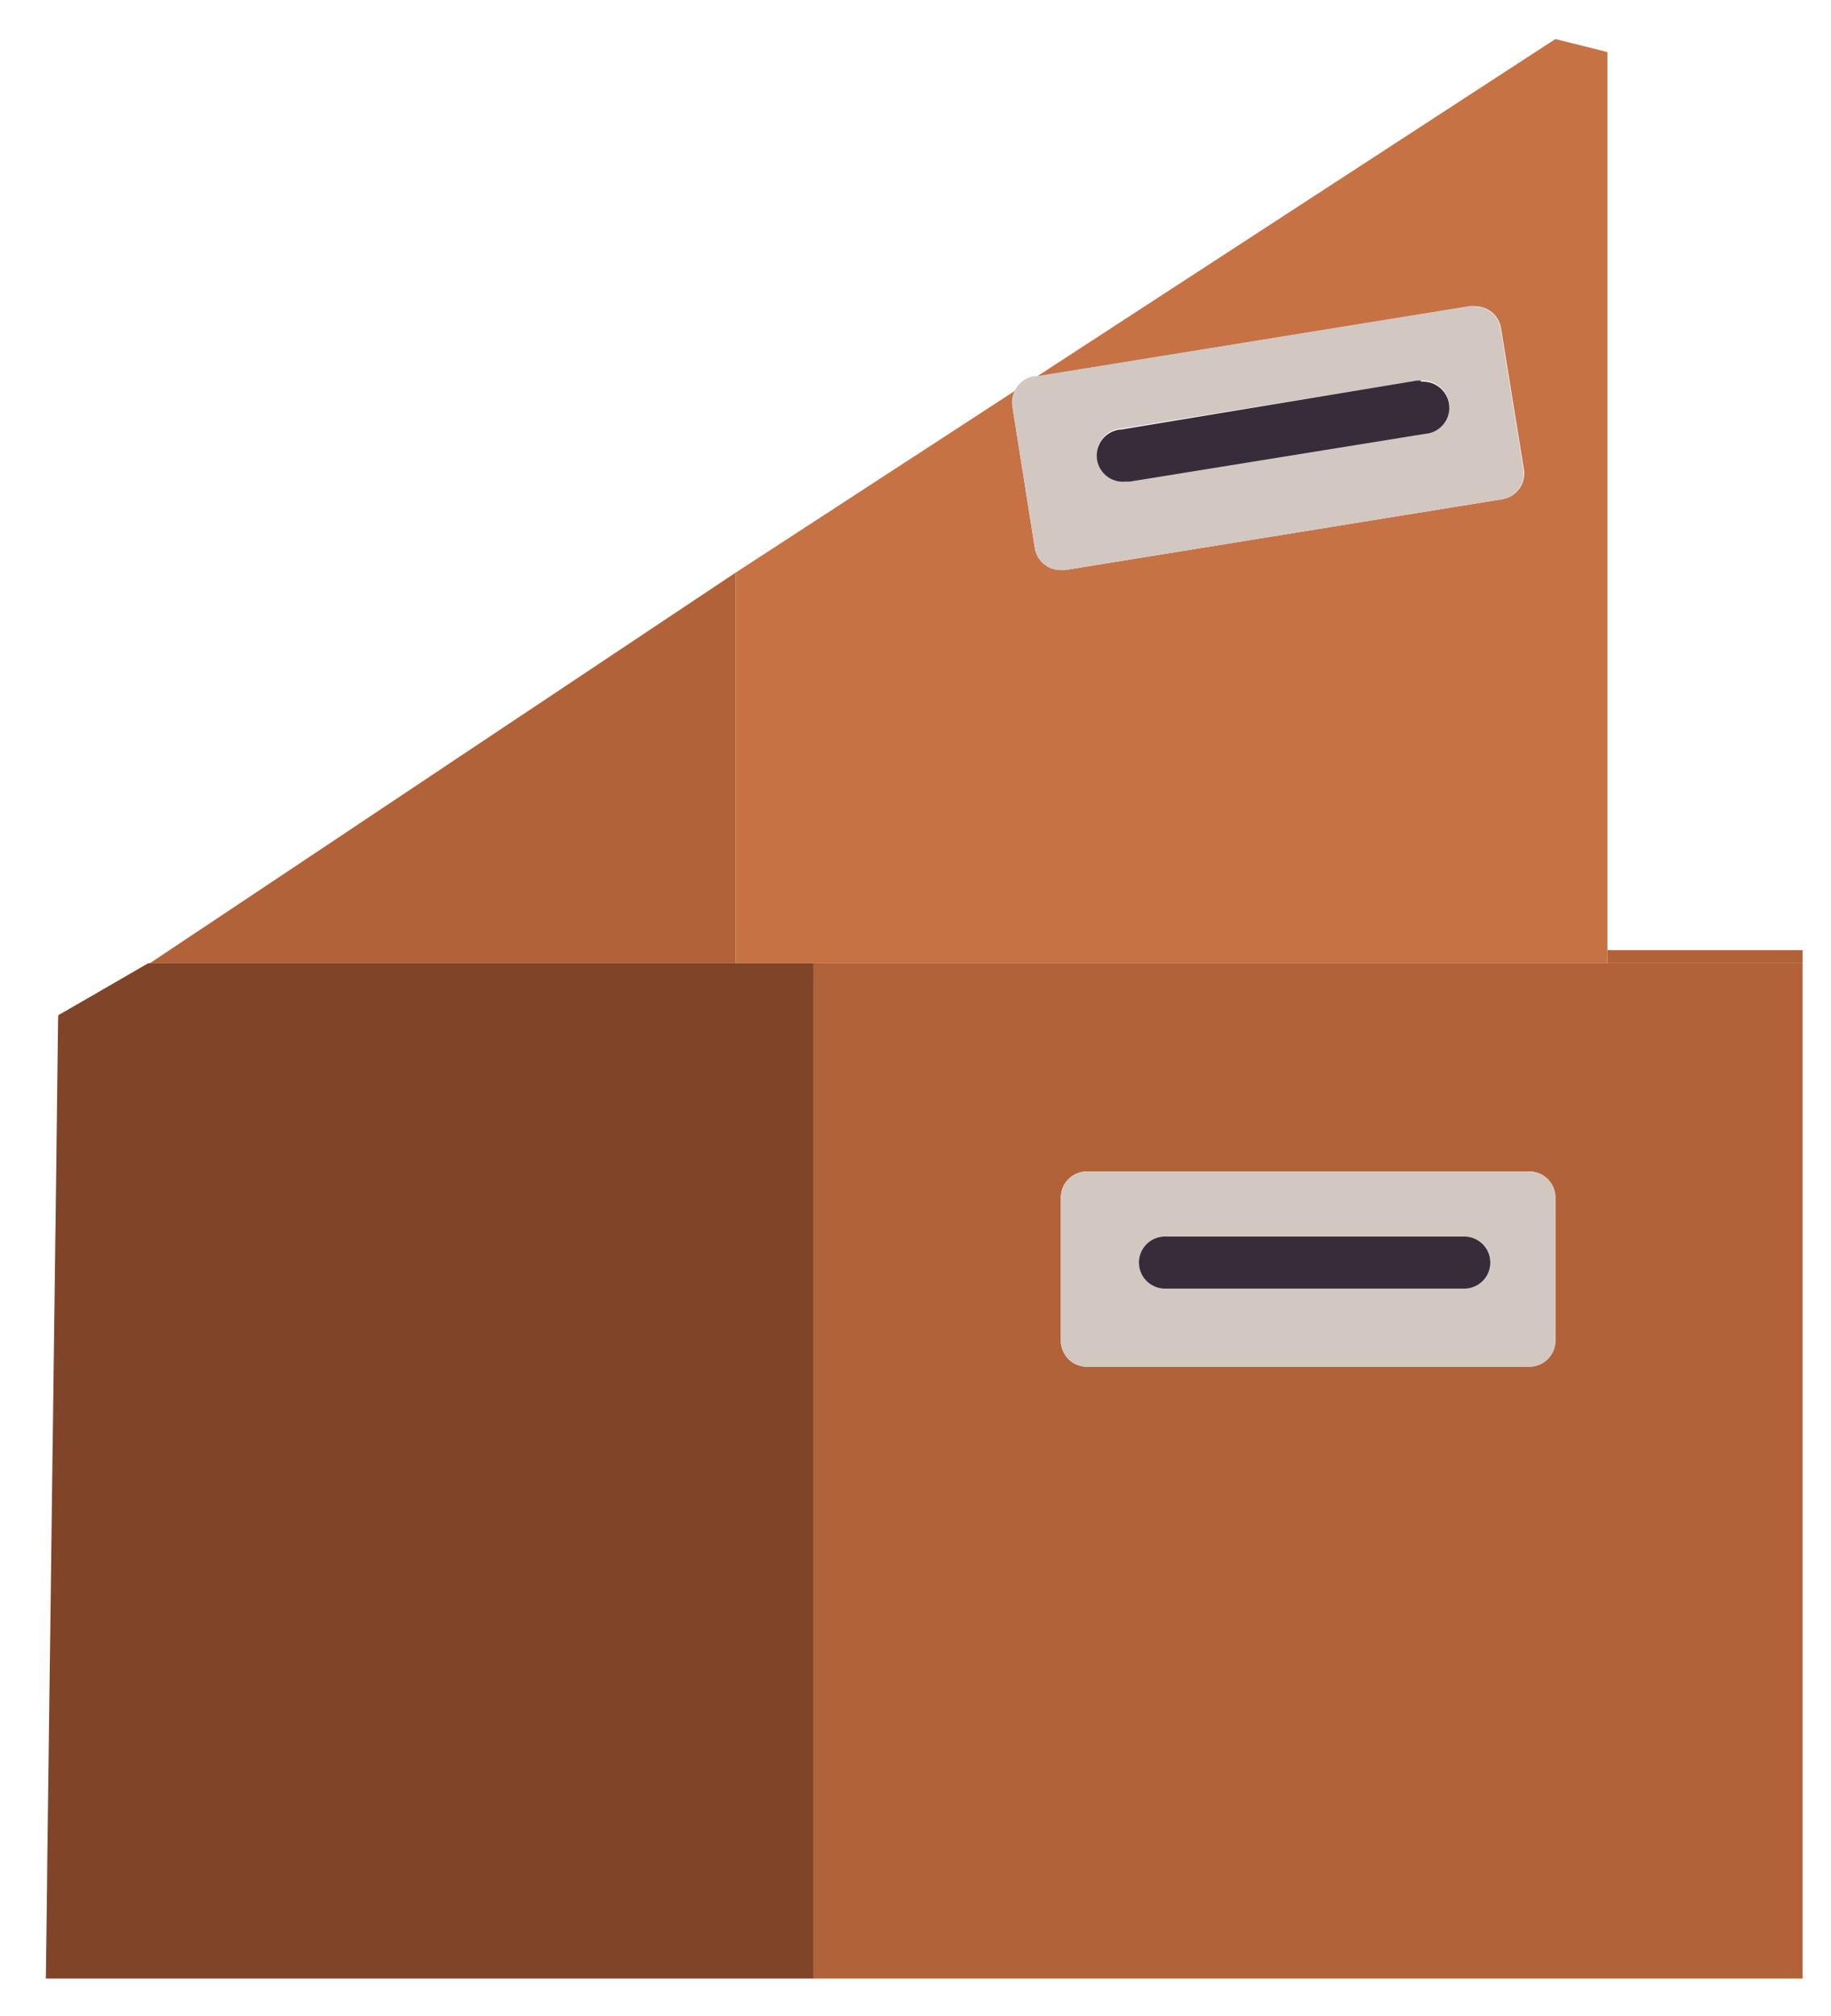 <svg id="Слой_1" data-name="Слой 1" xmlns="http://www.w3.org/2000/svg" viewBox="0 0 140.7 154.88" style="width: 2.89%">
	<g class="attic-boxes">
		<polyline points="62.52 74 11.39 74 7.3 76.37 4.47 78 4.47 78.21 4.46 78.47 4.28 93.22 4.25 95.34 4.05 110.81 4.02 112.91 3.85 126.28 3.82 128.38 3.63 143.16 3.61 145.25 3.53 151.53 3.52 152 62.52 152 62.52 151.53 62.52 76.38 62.52 74" style="fill:#804528"/>
		<polyline points="138.52 73 123.52 73 123.52 74 62.52 74 62.52 76.38 62.52 74 138.52 74 138.52 73" style="fill:#b16238"/>
		<path d="M80,102a2,2,0,0,1-2-2V89a2,2,0,0,1,2-2h34a2,2,0,0,1,2,2v11a2,2,0,0,1-2,2H80m55-31H59v78h76V71" transform="translate(3.52 3)" style="fill:#b16238"/>
		<path d="M86,96a2,2,0,0,1,0-4h23a2,2,0,0,1,0,4H86m28-9H80a2,2,0,0,0-2,2v11a2,2,0,0,0,2,2h34a2,2,0,0,0,2-2V89a2,2,0,0,0-2-2" transform="translate(3.52 3)" style="fill:#d3c7c2"/>
		<path d="M109,92H86a2,2,0,0,0,0,4h23a2,2,0,0,0,0-4" transform="translate(3.52 3)" style="fill:#372d3a"/>
		<polyline points="56.52 44 34.66 58.57 28.02 63 24.83 65.13 11.52 74 56.52 74 56.52 65.13 56.52 44.36 56.52 44" style="fill:#b16238"/>
		<path d="M116,0,76.15,25.93l33.34-5.4h.33a2,2,0,0,1,2,1.67h0l1.76,10.86a2,2,0,0,1-1.65,2.29L78.36,40.79H78a2,2,0,0,1-2-1.68L74.28,28.25a2,2,0,0,1,.2-1.23L53,41V71h67V1L116.44.11,116,0" transform="translate(3.52 3)" style="fill:#c67245"/>
		<path d="M82.94,33.93a2,2,0,1,1-.35-4h.06l22.7-3.68h.32a2,2,0,1,1,.32,4l-22.7,3.67h-.35M109.82,20.5h-.33L76.15,25.9h-.22A2,2,0,0,0,74.47,27a2,2,0,0,0-.2,1.23L76,39.12a2,2,0,0,0,2,1.68h.32l33.57-5.44a2,2,0,0,0,1.65-2.29l-1.76-10.86h0a2,2,0,0,0-2-1.67" transform="translate(3.52 3)" style="fill:#d3c7c2"/>
		<path d="M105.67,26.24h-.32L82.65,30h-.06a2,2,0,1,0,.35,4h.35L106,30.33a2,2,0,1,0-.32-4" transform="translate(3.52 3)" style="fill:#372d3a"/>
	</g>
    <path class="outline" d="M137.19,151.88H-3.52l1-78.48,9-5.18L50.78,38.69,71.8,25a4.82,4.82,0,0,1,2.62-1.7L114.84-3l7.35,1.83V68.22h15Zm-135-5.66h129.3V73.88h-15V3.26l-.66-.16L76.55,28.69l-.4.06-.16.3L53.9,43.42,8.21,73.88H8L3.12,76.7Z" transform="translate(3.52 3)" style="fill: transparent"/>
</svg>